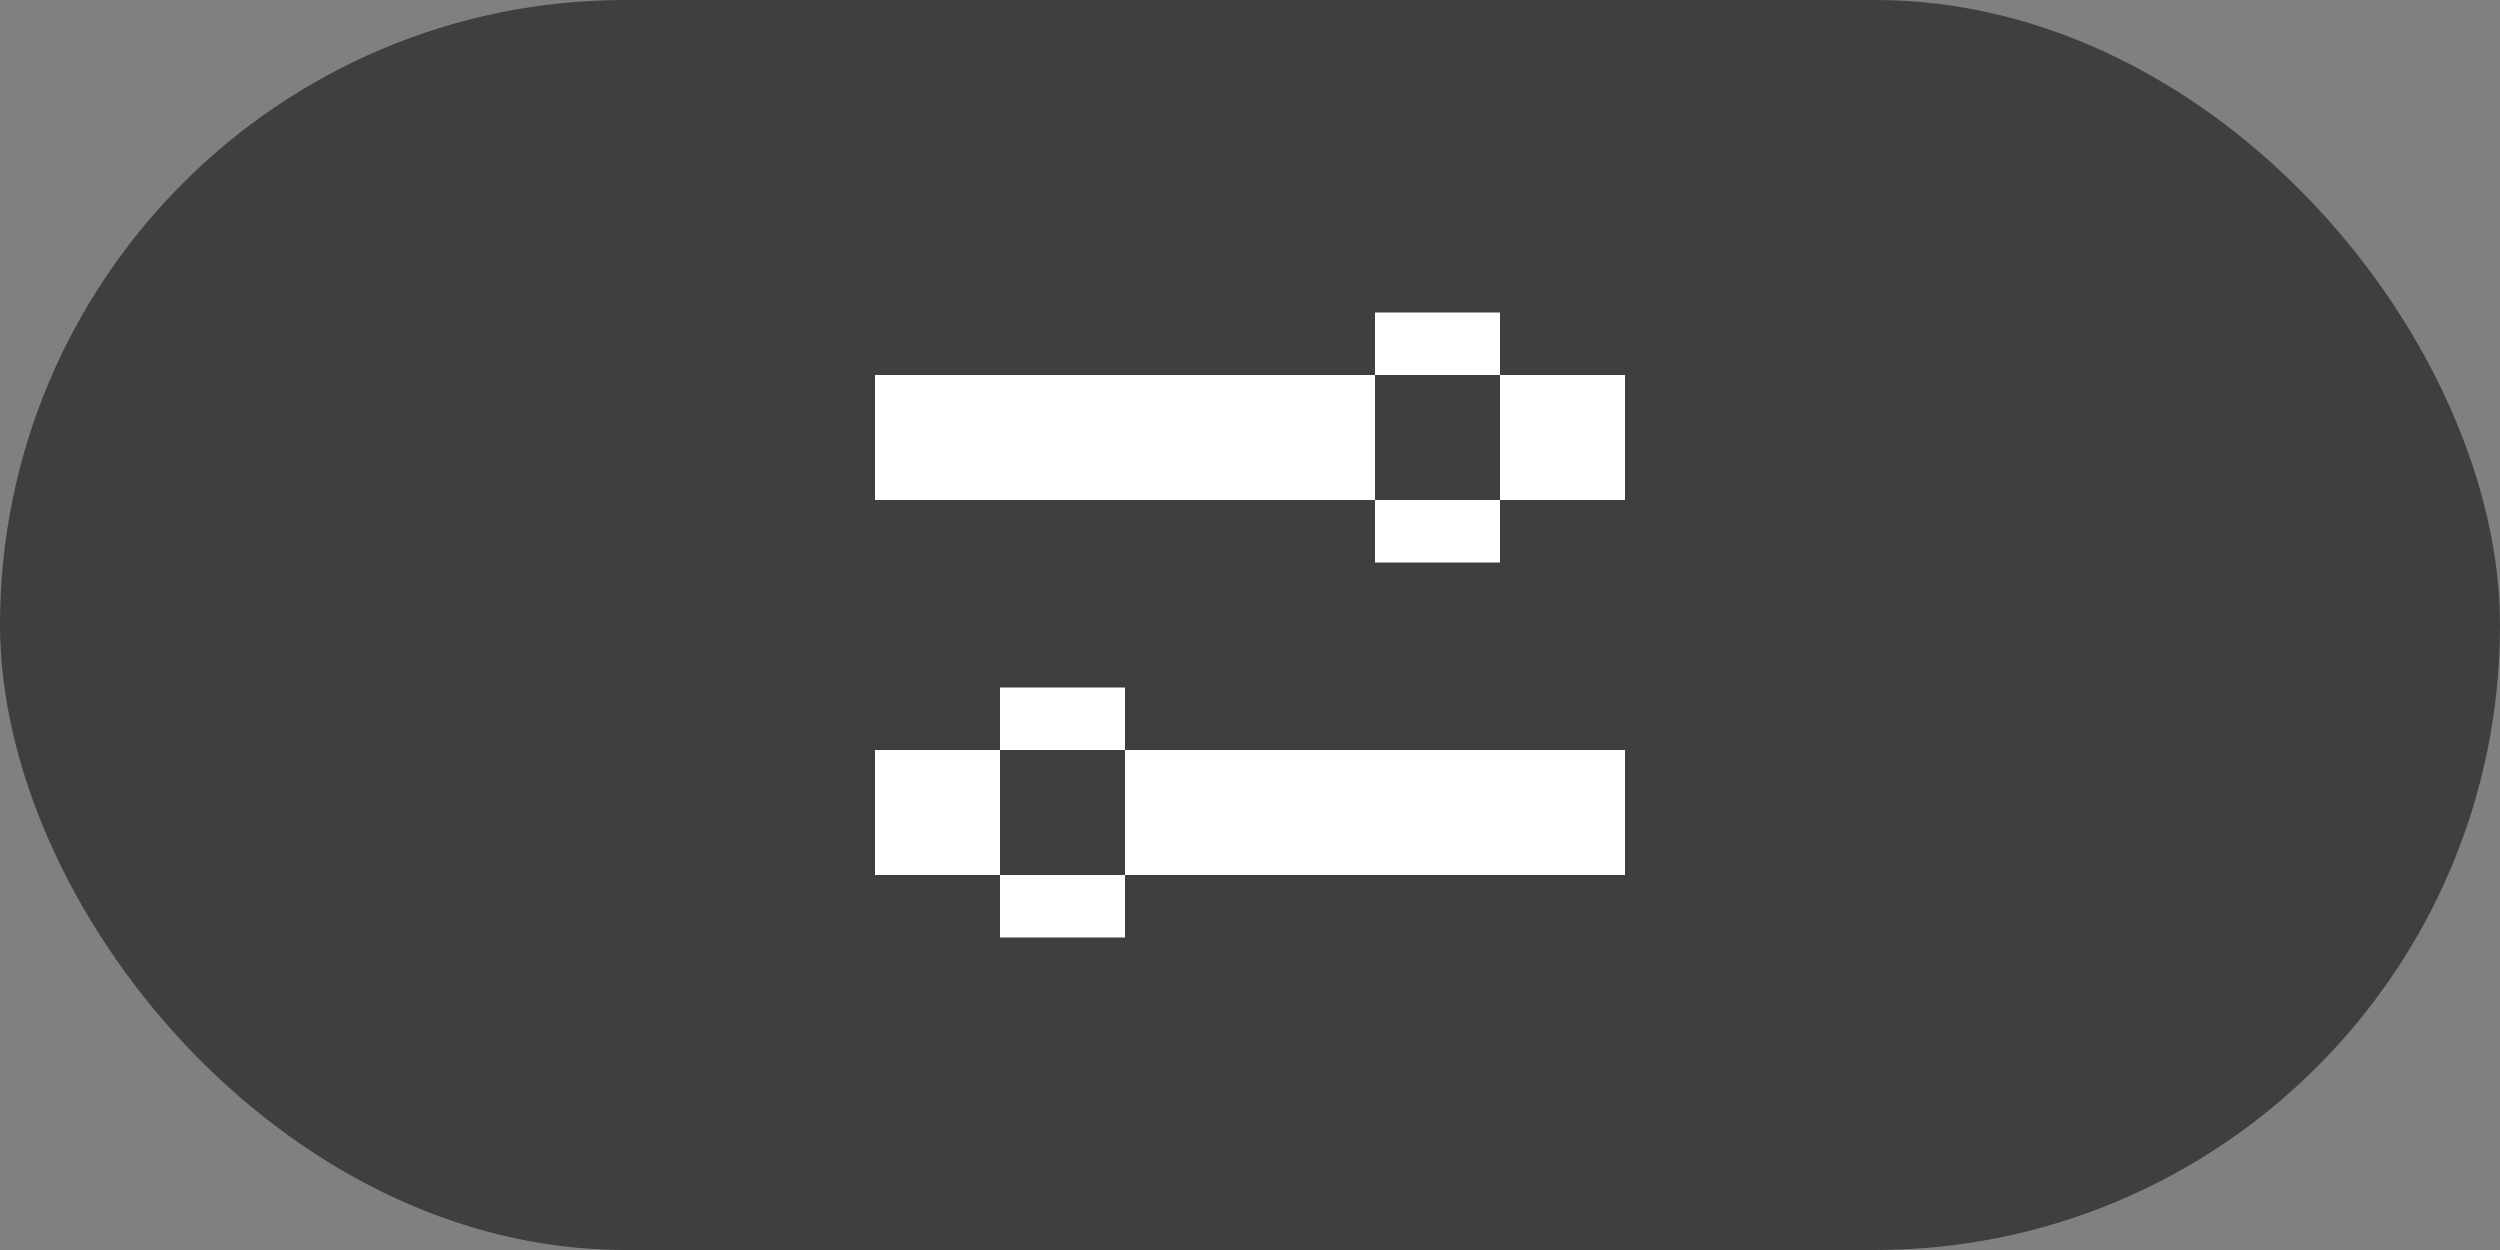 <svg height="20" viewBox="0 0 40 20" width="40" xmlns="http://www.w3.org/2000/svg"><rect x="0" y="0" width="40" height="20" fill="#808080" stroke="none"/><g fill="none" fill-rule="evenodd" transform=""><rect fill="#141416" height="20" opacity=".6" rx="10" width="40"/><path d="m14 12h12v2h-12zm2-1h2v4h-2zm-2-5h12v2h-12zm8-1h2v4h-2z" fill="#fff"/></g></svg>